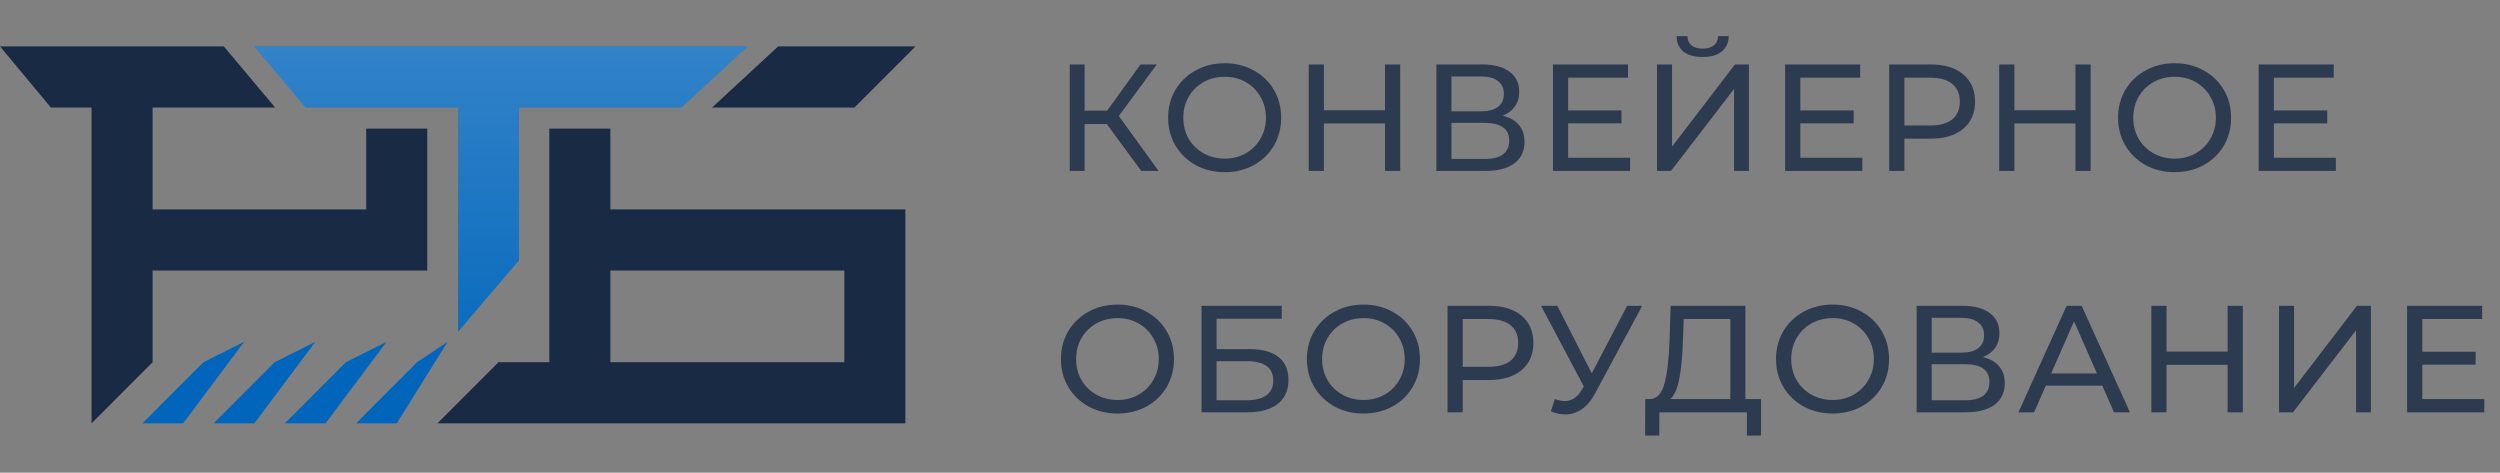 <svg width="201" height="38" viewBox="0 0 201 38" fill="none" xmlns="http://www.w3.org/2000/svg">
<rect x="0" y="0" width="201" height="38" fill="#808080" stroke="none"/>
<path opacity="0.8" d="M88.987 9.977H87.204V13.745H86.007V5.181H87.204V8.9H89.012L91.7 5.181H93.007L89.953 9.328L93.153 13.745H91.76L88.987 9.977ZM98.473 13.843C97.609 13.843 96.832 13.655 96.14 13.28C95.448 12.896 94.902 12.37 94.503 11.702C94.112 11.033 93.917 10.287 93.917 9.463C93.917 8.639 94.112 7.893 94.503 7.224C94.902 6.555 95.448 6.033 96.14 5.658C96.832 5.275 97.609 5.083 98.473 5.083C99.328 5.083 100.101 5.275 100.794 5.658C101.486 6.033 102.027 6.555 102.418 7.224C102.809 7.885 103.005 8.631 103.005 9.463C103.005 10.295 102.809 11.045 102.418 11.714C102.027 12.374 101.486 12.896 100.794 13.28C100.101 13.655 99.328 13.843 98.473 13.843ZM98.473 12.754C99.1 12.754 99.662 12.611 100.159 12.325C100.663 12.04 101.059 11.649 101.344 11.151C101.637 10.645 101.783 10.083 101.783 9.463C101.783 8.843 101.637 8.284 101.344 7.787C101.059 7.281 100.663 6.886 100.159 6.6C99.662 6.315 99.1 6.172 98.473 6.172C97.846 6.172 97.276 6.315 96.763 6.6C96.258 6.886 95.859 7.281 95.565 7.787C95.281 8.284 95.138 8.843 95.138 9.463C95.138 10.083 95.281 10.645 95.565 11.151C95.859 11.649 96.258 12.04 96.763 12.325C97.276 12.611 97.846 12.754 98.473 12.754ZM112.576 5.181V13.745H111.355V9.928H106.444V13.745H105.223V5.181H106.444V8.863H111.355V5.181H112.576ZM120.813 9.304C121.391 9.442 121.827 9.691 122.12 10.05C122.421 10.401 122.572 10.853 122.572 11.408C122.572 12.15 122.299 12.725 121.754 13.133C121.216 13.541 120.43 13.745 119.396 13.745H115.487V5.181H119.164C120.1 5.181 120.829 5.373 121.351 5.756C121.879 6.131 122.144 6.673 122.144 7.383C122.144 7.848 122.026 8.244 121.79 8.57C121.562 8.896 121.236 9.141 120.813 9.304ZM116.696 8.949H119.078C119.673 8.949 120.125 8.831 120.435 8.594C120.752 8.358 120.911 8.011 120.911 7.554C120.911 7.098 120.752 6.751 120.435 6.514C120.116 6.27 119.664 6.147 119.078 6.147H116.696V8.949ZM119.371 12.778C120.682 12.778 121.338 12.289 121.338 11.31C121.338 10.821 121.172 10.462 120.837 10.234C120.512 9.997 120.023 9.879 119.371 9.879H116.696V12.778H119.371ZM131.062 12.68V13.745H124.857V5.181H130.891V6.245H126.079V8.876H130.366V9.915H126.079V12.68H131.062ZM133.224 5.181H134.433V11.787L139.491 5.181H140.614V13.745H139.417V7.151L134.348 13.745H133.224V5.181ZM136.901 4.581C136.233 4.581 135.716 4.439 135.35 4.153C134.991 3.86 134.808 3.444 134.8 2.905H135.667C135.675 3.223 135.786 3.472 135.997 3.652C136.217 3.823 136.519 3.909 136.901 3.909C137.268 3.909 137.561 3.823 137.78 3.652C138.009 3.472 138.127 3.223 138.135 2.905H138.989C138.981 3.436 138.794 3.847 138.428 4.141C138.069 4.435 137.561 4.581 136.901 4.581ZM149.729 12.68V13.745H143.524V5.181H149.559V6.245H144.746V8.876H149.033V9.915H144.746V12.68H149.729ZM155.226 5.181C156.334 5.181 157.205 5.446 157.84 5.976C158.475 6.506 158.793 7.236 158.793 8.166C158.793 9.096 158.475 9.826 157.84 10.356C157.205 10.886 156.334 11.151 155.226 11.151H153.113V13.745H151.891V5.181H155.226ZM155.19 10.087C155.963 10.087 156.553 9.924 156.961 9.597C157.368 9.263 157.571 8.786 157.571 8.166C157.571 7.546 157.368 7.073 156.961 6.747C156.553 6.412 155.963 6.245 155.19 6.245H153.113V10.087H155.19ZM168.089 5.181V13.745H166.868V9.928H161.958V13.745H160.736V5.181H161.958V8.863H166.868V5.181H168.089ZM174.848 13.843C173.984 13.843 173.207 13.655 172.515 13.28C171.823 12.896 171.277 12.37 170.878 11.702C170.488 11.033 170.292 10.287 170.292 9.463C170.292 8.639 170.488 7.893 170.878 7.224C171.277 6.555 171.823 6.033 172.515 5.658C173.207 5.275 173.984 5.083 174.848 5.083C175.703 5.083 176.476 5.275 177.169 5.658C177.861 6.033 178.402 6.555 178.793 7.224C179.184 7.885 179.379 8.631 179.379 9.463C179.379 10.295 179.184 11.045 178.793 11.714C178.402 12.374 177.861 12.896 177.169 13.28C176.476 13.655 175.703 13.843 174.848 13.843ZM174.848 12.754C175.475 12.754 176.036 12.611 176.534 12.325C177.038 12.04 177.434 11.649 177.719 11.151C178.012 10.645 178.158 10.083 178.158 9.463C178.158 8.843 178.012 8.284 177.719 7.787C177.434 7.281 177.038 6.886 176.534 6.6C176.036 6.315 175.475 6.172 174.848 6.172C174.221 6.172 173.651 6.315 173.138 6.6C172.633 6.886 172.234 7.281 171.941 7.787C171.656 8.284 171.514 8.843 171.514 9.463C171.514 10.083 171.656 10.645 171.941 11.151C172.234 11.649 172.633 12.04 173.138 12.325C173.651 12.611 174.221 12.754 174.848 12.754ZM187.803 12.68V13.745H181.598V5.181H187.632V6.245H182.82V8.876H187.108V9.915H182.82V12.68H187.803ZM89.855 33.247C88.991 33.247 88.214 33.059 87.522 32.684C86.83 32.301 86.284 31.775 85.885 31.106C85.494 30.437 85.299 29.691 85.299 28.867C85.299 28.043 85.494 27.297 85.885 26.628C86.284 25.959 86.83 25.438 87.522 25.062C88.214 24.679 88.991 24.487 89.855 24.487C90.71 24.487 91.483 24.679 92.176 25.062C92.868 25.438 93.409 25.959 93.8 26.628C94.191 27.289 94.387 28.035 94.387 28.867C94.387 29.699 94.191 30.449 93.8 31.118C93.409 31.779 92.868 32.301 92.176 32.684C91.483 33.059 90.71 33.247 89.855 33.247ZM89.855 32.158C90.481 32.158 91.044 32.015 91.541 31.73C92.045 31.444 92.441 31.053 92.726 30.555C93.019 30.05 93.165 29.487 93.165 28.867C93.165 28.247 93.019 27.689 92.726 27.191C92.441 26.685 92.045 26.29 91.541 26.004C91.044 25.719 90.481 25.576 89.855 25.576C89.228 25.576 88.658 25.719 88.145 26.004C87.64 26.29 87.241 26.685 86.947 27.191C86.662 27.689 86.52 28.247 86.52 28.867C86.52 29.487 86.662 30.05 86.947 30.555C87.241 31.053 87.64 31.444 88.145 31.73C88.658 32.015 89.228 32.158 89.855 32.158ZM96.605 24.585H103.055V25.625H97.814V28.072H100.477C101.495 28.072 102.269 28.284 102.798 28.708C103.328 29.132 103.592 29.744 103.592 30.543C103.592 31.383 103.303 32.028 102.725 32.476C102.155 32.925 101.336 33.149 100.27 33.149H96.605V24.585ZM100.221 32.182C100.921 32.182 101.454 32.048 101.821 31.779C102.187 31.51 102.37 31.114 102.37 30.592C102.37 29.556 101.654 29.038 100.221 29.038H97.814V32.182H100.221ZM109.631 33.247C108.768 33.247 107.991 33.059 107.298 32.684C106.607 32.301 106.061 31.775 105.661 31.106C105.271 30.437 105.075 29.691 105.075 28.867C105.075 28.043 105.271 27.297 105.661 26.628C106.061 25.959 106.607 25.438 107.298 25.062C107.991 24.679 108.768 24.487 109.631 24.487C110.486 24.487 111.26 24.679 111.952 25.062C112.645 25.438 113.186 25.959 113.577 26.628C113.968 27.289 114.163 28.035 114.163 28.867C114.163 29.699 113.968 30.449 113.577 31.118C113.186 31.779 112.645 32.301 111.952 32.684C111.26 33.059 110.486 33.247 109.631 33.247ZM109.631 32.158C110.259 32.158 110.82 32.015 111.317 31.73C111.822 31.444 112.217 31.053 112.502 30.555C112.795 30.05 112.942 29.487 112.942 28.867C112.942 28.247 112.795 27.689 112.502 27.191C112.217 26.685 111.822 26.29 111.317 26.004C110.82 25.719 110.259 25.576 109.631 25.576C109.004 25.576 108.434 25.719 107.922 26.004C107.416 26.29 107.018 26.685 106.725 27.191C106.44 27.689 106.297 28.247 106.297 28.867C106.297 29.487 106.44 30.05 106.725 30.555C107.018 31.053 107.416 31.444 107.922 31.73C108.434 32.015 109.004 32.158 109.631 32.158ZM119.717 24.585C120.824 24.585 121.695 24.85 122.331 25.38C122.966 25.91 123.283 26.64 123.283 27.57C123.283 28.5 122.966 29.23 122.331 29.76C121.695 30.29 120.824 30.555 119.717 30.555H117.604V33.149H116.382V24.585H119.717ZM119.68 29.491C120.454 29.491 121.044 29.328 121.451 29.002C121.858 28.667 122.062 28.19 122.062 27.57C122.062 26.95 121.858 26.477 121.451 26.151C121.044 25.817 120.454 25.649 119.68 25.649H117.604V29.491H119.68ZM132.034 24.585L128.236 31.644C127.934 32.207 127.58 32.627 127.173 32.904C126.766 33.182 126.322 33.32 125.842 33.32C125.468 33.32 125.085 33.235 124.693 33.063L125.012 32.085C125.313 32.191 125.581 32.244 125.817 32.244C126.355 32.244 126.799 31.958 127.149 31.387L127.344 31.081L123.9 24.585H125.207L127.98 30.017L130.825 24.585H132.034ZM141.586 32.085V35.021H140.451V33.149H133.415L133.403 35.021H132.266L132.279 32.085H132.694C133.232 32.052 133.61 31.628 133.83 30.812C134.05 29.988 134.184 28.83 134.233 27.338L134.319 24.585H140.328V32.085H141.586ZM135.308 27.448C135.267 28.655 135.17 29.654 135.015 30.445C134.868 31.236 134.628 31.783 134.294 32.085H139.119V25.649H135.369L135.308 27.448ZM147.348 33.247C146.485 33.247 145.707 33.059 145.015 32.684C144.323 32.301 143.777 31.775 143.378 31.106C142.988 30.437 142.792 29.691 142.792 28.867C142.792 28.043 142.988 27.297 143.378 26.628C143.777 25.959 144.323 25.438 145.015 25.062C145.707 24.679 146.485 24.487 147.348 24.487C148.203 24.487 148.977 24.679 149.668 25.062C150.361 25.438 150.903 25.959 151.293 26.628C151.684 27.289 151.879 28.035 151.879 28.867C151.879 29.699 151.684 30.449 151.293 31.118C150.903 31.779 150.361 32.301 149.668 32.684C148.977 33.059 148.203 33.247 147.348 33.247ZM147.348 32.158C147.975 32.158 148.537 32.015 149.034 31.73C149.538 31.444 149.933 31.053 150.218 30.555C150.512 30.05 150.658 29.487 150.658 28.867C150.658 28.247 150.512 27.689 150.218 27.191C149.933 26.685 149.538 26.29 149.034 26.004C148.537 25.719 147.975 25.576 147.348 25.576C146.721 25.576 146.151 25.719 145.638 26.004C145.133 26.29 144.734 26.685 144.441 27.191C144.156 27.689 144.014 28.247 144.014 28.867C144.014 29.487 144.156 30.05 144.441 30.555C144.734 31.053 145.133 31.444 145.638 31.73C146.151 32.015 146.721 32.158 147.348 32.158ZM159.424 28.708C160.002 28.847 160.438 29.095 160.731 29.454C161.032 29.805 161.183 30.258 161.183 30.812C161.183 31.555 160.91 32.129 160.364 32.537C159.827 32.945 159.041 33.149 158.007 33.149H154.098V24.585H157.775C158.712 24.585 159.441 24.777 159.961 25.16C160.491 25.535 160.756 26.078 160.756 26.787C160.756 27.252 160.637 27.648 160.401 27.974C160.173 28.3 159.847 28.545 159.424 28.708ZM155.308 28.353H157.69C158.284 28.353 158.736 28.235 159.045 27.998C159.363 27.762 159.521 27.415 159.521 26.959C159.521 26.502 159.363 26.155 159.045 25.919C158.728 25.674 158.276 25.552 157.69 25.552H155.308V28.353ZM157.983 32.182C159.294 32.182 159.949 31.693 159.949 30.714C159.949 30.225 159.782 29.866 159.449 29.638C159.123 29.401 158.634 29.283 157.983 29.283H155.308V32.182H157.983ZM169.026 31.008H164.482L163.541 33.149H162.283L166.155 24.585H167.364L171.249 33.149H169.966L169.026 31.008ZM168.598 30.029L166.753 25.833L164.909 30.029H168.598ZM180.322 24.585V33.149H179.1V29.332H174.19V33.149H172.968V24.585H174.19V28.268H179.1V24.585H180.322ZM183.233 24.585H184.442V31.192L189.499 24.585H190.622V33.149H189.425V26.555L184.357 33.149H183.233V24.585ZM199.737 32.085V33.149H193.532V24.585H199.566V25.649H194.754V28.28H199.041V29.32H194.754V32.085H199.737Z" fill="#182A44"/>
<path d="M33.533 29.122L28.625 34.037H31.897L35.986 27.483L33.533 29.122Z" fill="#0065BB"/>
<path d="M22.082 29.122L17.175 34.037H20.447L25.354 27.483L22.082 29.122Z" fill="#0065BB"/>
<path d="M16.357 29.122L11.45 34.037H14.722L19.629 27.483L16.357 29.122Z" fill="#0065BB"/>
<path d="M27.808 29.122L22.9 34.037H26.172L31.079 27.483L27.808 29.122Z" fill="#0065BB"/>
<path d="M68.701 8.643H57.251L62.567 3.728H73.608L68.701 8.643Z" fill="#182A44"/>
<path fill-rule="evenodd" clip-rule="evenodd" d="M44.165 10.338V34.037V29.122H40.076L35.169 34.037H44.165H72.791V16.834H49.072V10.338H44.165ZM67.883 29.122V21.749H49.072V29.122H67.883Z" fill="#182A44"/>
<path d="M12.268 29.122L7.361 34.037V8.643H4.089L0 3.728H17.993L22.118 8.643H26.431H12.268V16.834H29.443V10.338H34.351V21.749H12.268V29.122Z" fill="#182A44"/>
<path d="M36.833 8.643V26.664L41.728 20.93V8.643H54.797L60.114 3.728H48.199H39.278H30.702H27.843H20.447L24.572 8.643H36.833Z" fill="#0065BB"/>
<path d="M36.833 8.643V26.664L41.728 20.93V8.643H54.797L60.114 3.728H48.199H39.278H30.702H27.843H20.447L24.572 8.643H36.833Z" fill="url(#paint0_linear_24_237)" fill-opacity="0.2"/>
<defs>
<linearGradient id="paint0_linear_24_237" x1="38.849" y1="3.728" x2="38.849" y2="32.399" gradientUnits="userSpaceOnUse">
<stop stop-color="#FBFBFB"/>
<stop offset="1" stop-color="#0769BC"/>
</linearGradient>
</defs>
</svg>
